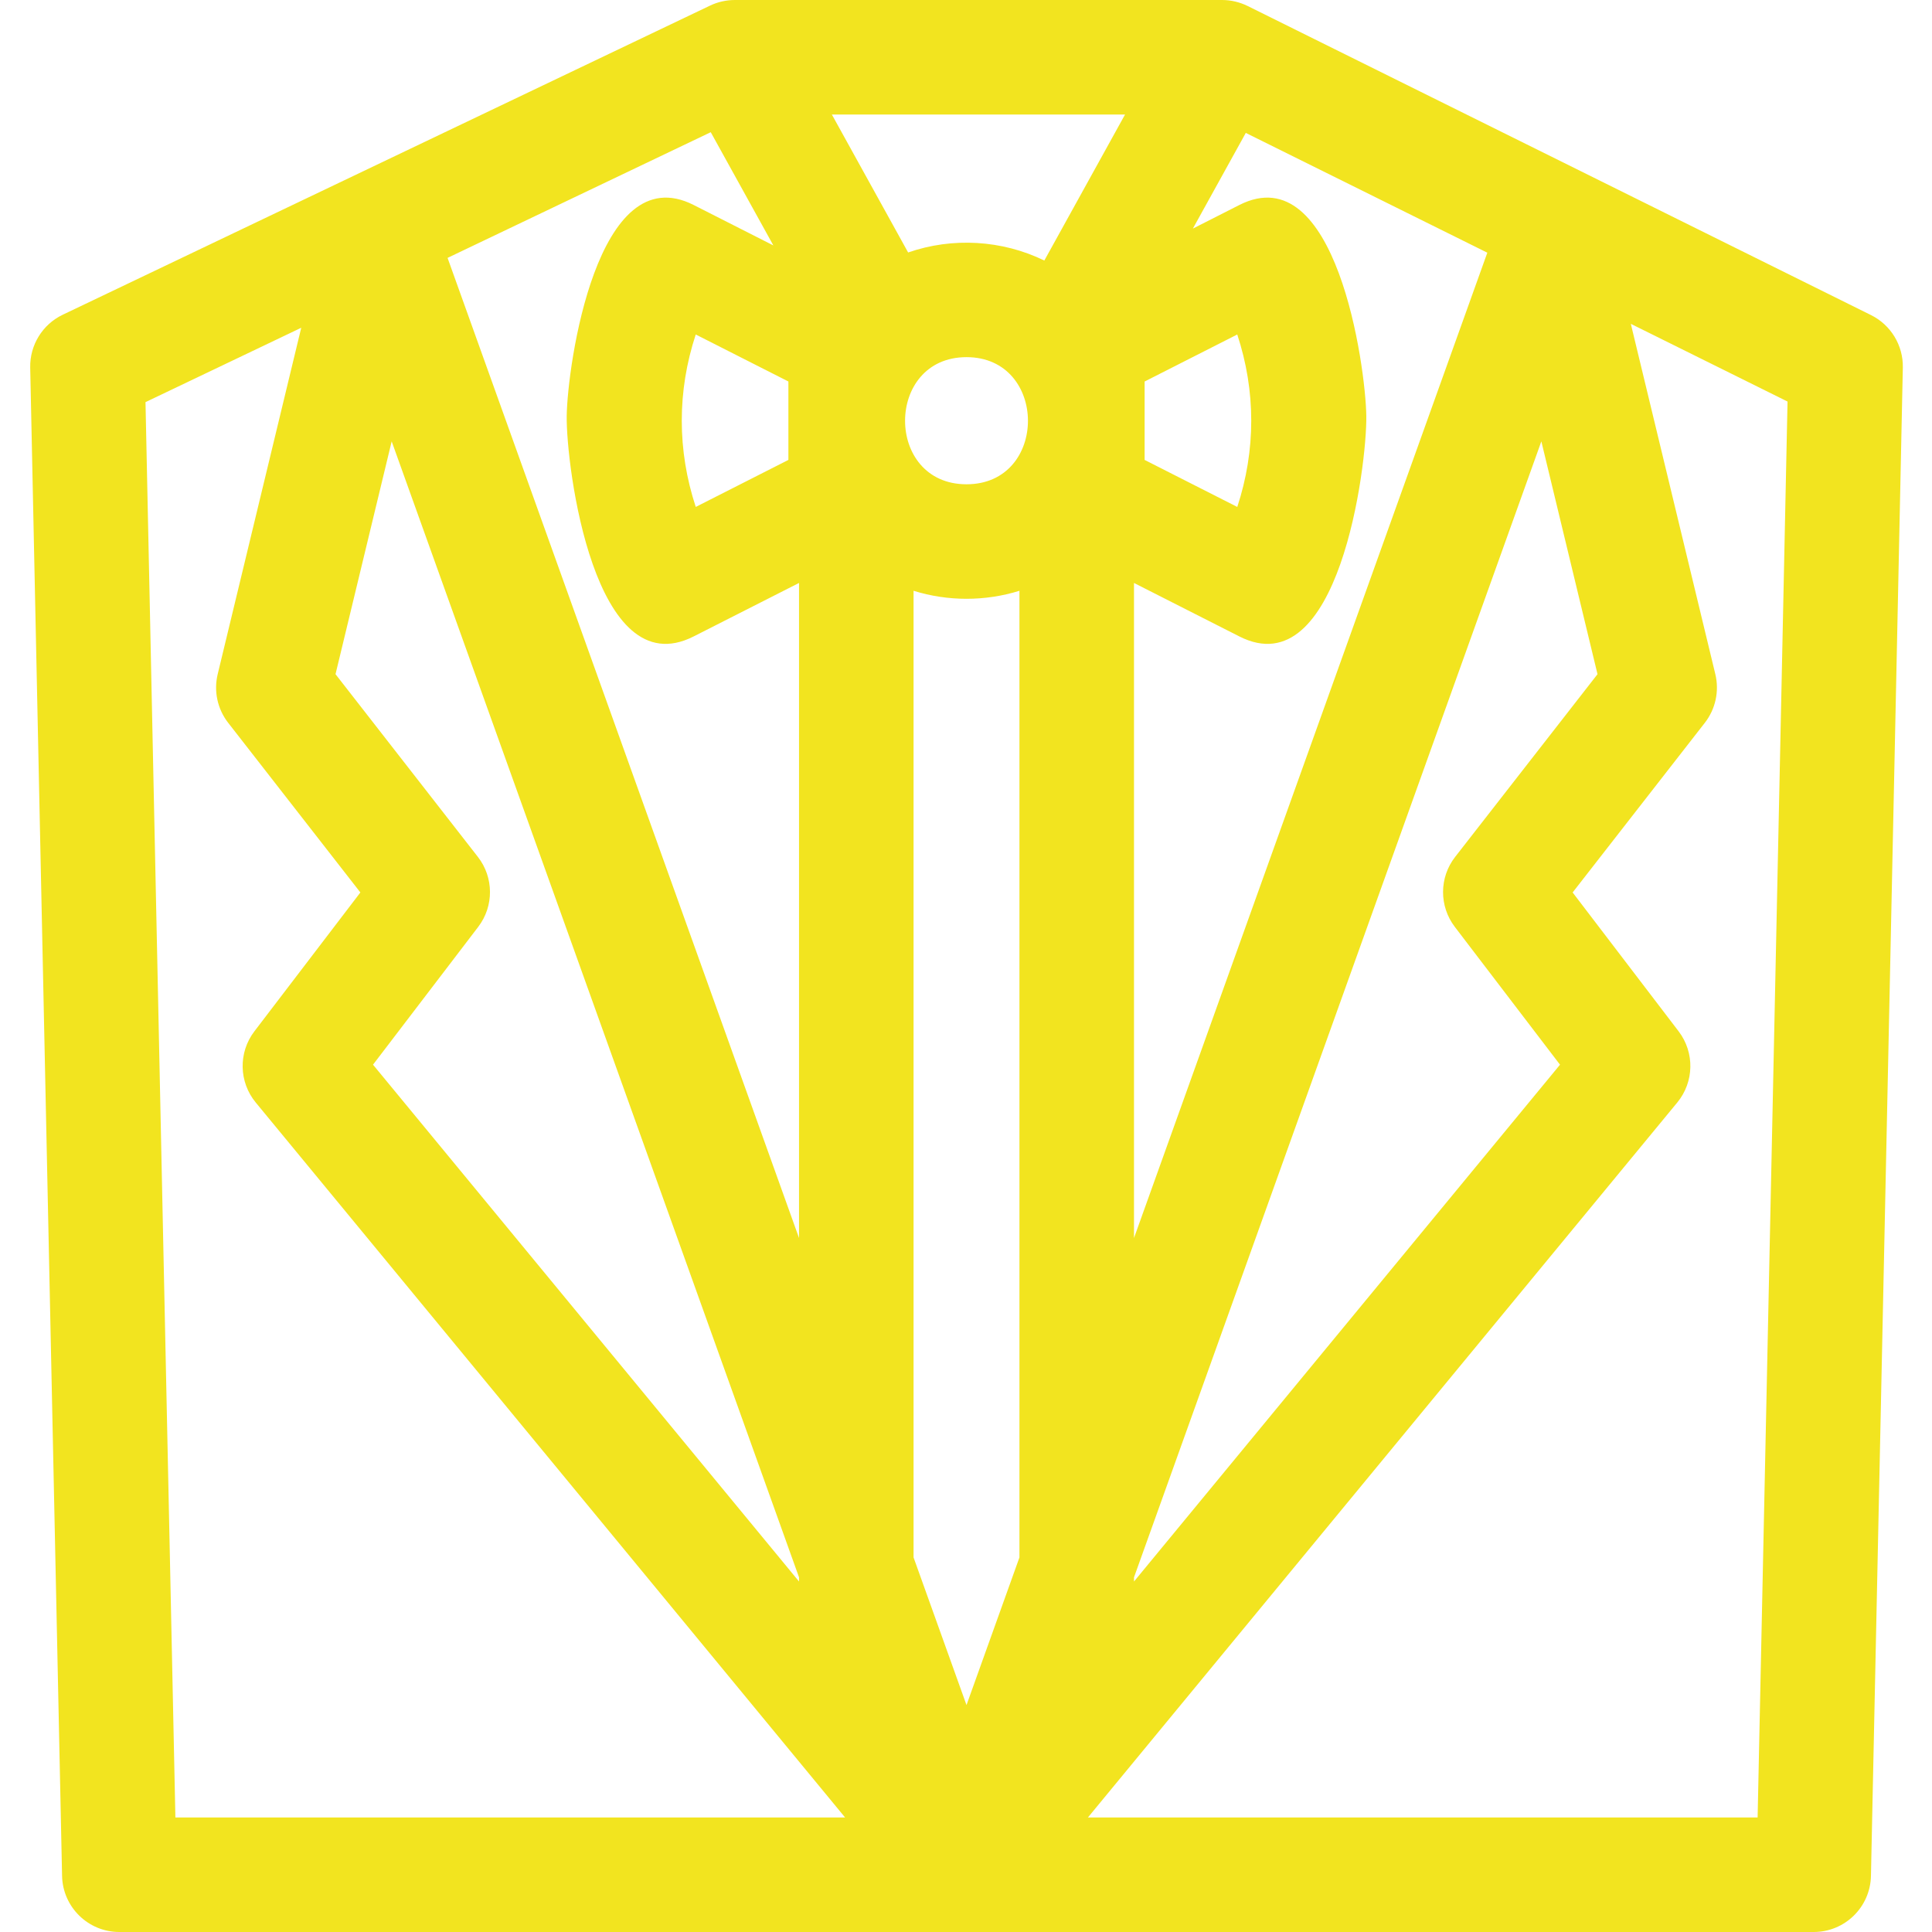 <svg height="60px" viewBox="-8 0 512 512.001" width="60px" xmlns="http://www.w3.org/2000/svg"><path fill="#f2e41f" d="m487.836 83.5-165.211-81.918c-2.094-1.02-4.41-1.582-6.742-1.582h-129.164c-2.246 0-4.516.512-6.539 1.48l-171.543 81.922c-5.383 2.57-8.758 8.055-8.633 14.016l8.445 399.727c.176 8.254 6.918 14.855 15.172 14.855h224.477.078 224.473c8.258 0 14.996-6.602 15.172-14.855l8.449-399.727c.121-5.879-3.164-11.305-8.434-13.918zm-110.301 162.125 27.883 36.531-112.898 136.961v-1.105l107.953-301.047 14.883 61.703-37.73 48.422c-4.238 5.438-4.273 13.055-.09 18.535zm-258.891-18.535-37.73-48.422 14.883-61.703 107.953 301.047v1.105l-112.898-136.965 27.883-36.527c4.184-5.48 4.148-13.098-.09-18.535zm61.711-192.055 16.594 30.008-21.125-10.719c-25.621-13-33.461 42.613-33.641 55.922-.18 13.348 7.312 71.781 33.641 58.418l27.926-14.172v173.594l-93.141-259.742zm67.777 416.824-14.031-39.129v-256.168c9.074 2.832 18.992 2.832 28.062 0v256.172zm-47.199-329.977-24.551 12.461c-4.941-15.004-4.941-30.695-.004-45.699l24.555 12.457zm94.402-20.777 24.551-12.461c4.941 15.004 4.941 30.695.004 45.699l-24.555-12.461zm-47.203 27.234c-21.734 0-21.676-33.691 0-33.691 21.664 0 21.766 33.691 0 33.691zm44.387 199.75v-173.598l27.926 14.172c26.332 13.367 33.82-45.082 33.641-58.418-.18-13.316-8.023-68.918-33.641-55.922l-12.32 6.254 14.02-25.355 64.012 31.742zm-2.371-297.738-21.391 38.695c-11.184-5.457-24.344-6.227-36.094-2.137l-20.211-36.559zm-259.59 76.219 41.273-19.711-22.141 91.805c-1.086 4.496-.062 9.242 2.781 12.891l35.031 44.957-28.086 36.797c-4.281 5.605-4.133 13.418.352 18.863l156.188 189.477h-177.477zm427.23 375.078h-177.477l156.188-189.48c4.484-5.441 4.633-13.254.352-18.859l-28.086-36.797 35.031-44.961c2.844-3.645 3.867-8.391 2.785-12.887l-22.395-92.844 41.531 20.594zm0 0"/></svg>